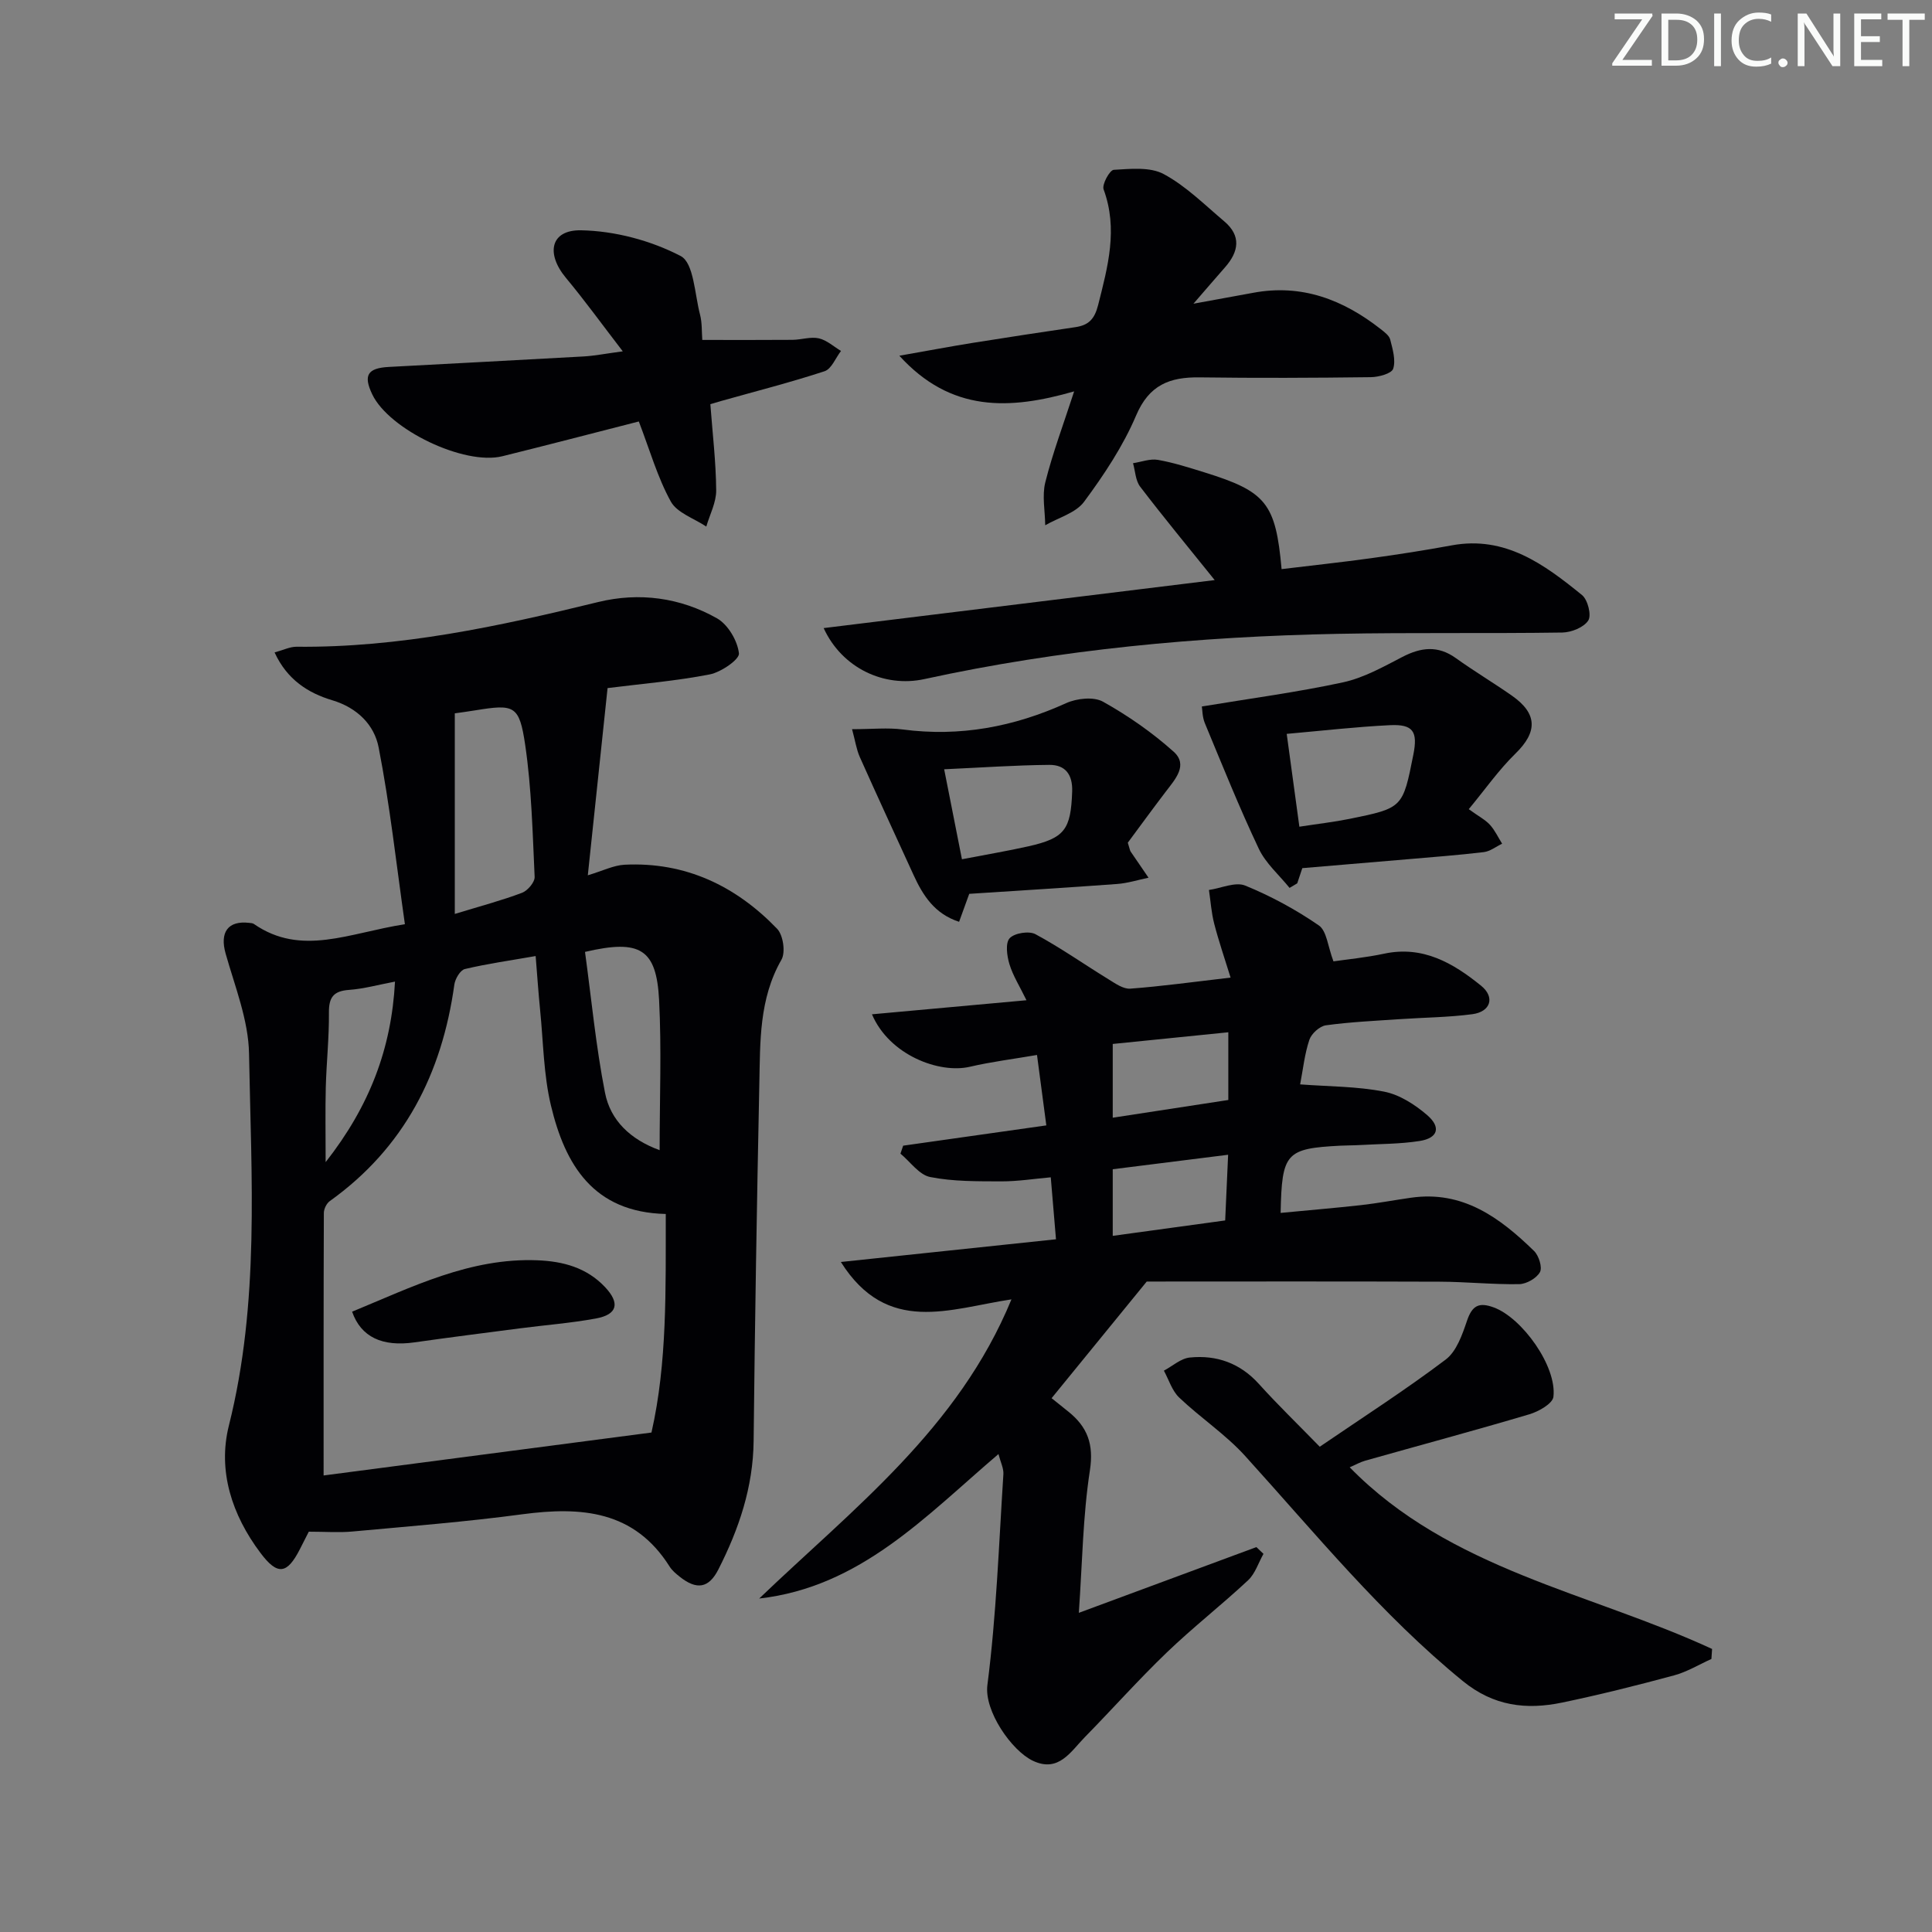 <svg enable-background="new 0 0 400 400" viewBox="0 0 400 400" xmlns="http://www.w3.org/2000/svg"><rect x="0" y="0" width="400" height="400" fill="#808080" stroke="none"/><path d="m342.2 3.2-6.3 9.2h6.1v1.2h-8.2v-.5l6.2-9.1h-5.7v-1.2h7.8v.4z" fill="#fafbfa"/><path d="m344 13.7v-10.9h3.1c1.6 0 3 .5 4.1 1.4 1.1 1 1.6 2.2 1.6 3.9s-.5 3-1.6 4-2.5 1.5-4.2 1.5h-3zm1.4-9.6v8.4h1.6c1.4 0 2.5-.4 3.2-1.1.8-.8 1.2-1.8 1.2-3.2s-.4-2.4-1.2-3.1-1.8-1-3.1-1z" fill="#fafbfa"/><path d="m356.3 2.8v10.9h-1.4v-10.9z" fill="#fafbfa"/><path d="m366.6 13.2c-.8.4-1.8.6-3 .6-1.6 0-2.8-.5-3.7-1.5s-1.4-2.3-1.4-3.9c0-1.7.5-3.2 1.6-4.2s2.4-1.6 4-1.6c1 0 1.9.1 2.6.4v1.5c-.8-.4-1.6-.6-2.6-.6-1.2 0-2.2.4-3 1.2s-1.1 1.9-1.1 3.3c0 1.3.4 2.3 1.1 3.1s1.6 1.1 2.8 1.1c1.1 0 2-.2 2.8-.7v1.3z" fill="#fafbfa"/><path d="m368.2 13c0-.3.1-.5.3-.6.2-.2.4-.3.6-.3.3 0 .5.1.7.3s.3.4.3.6-.1.5-.3.6c-.2.2-.4.3-.7.3s-.5-.1-.6-.3c-.2-.2-.3-.4-.3-.6z" fill="#fafbfa"/><path d="m381.1 13.7h-1.7l-5.5-8.4c-.2-.2-.3-.5-.4-.7 0 .2.1.8.1 1.5v7.6h-1.4v-10.9h1.8l5.3 8.3c.3.4.4.6.4.8 0-.3-.1-.8-.1-1.6v-7.5h1.4v10.9z" fill="#fafbfa"/><path d="m389.7 13.7h-5.8v-10.9h5.6v1.2h-4.2v3.5h3.9v1.2h-3.9v3.7h4.4z" fill="#fafbfa"/><path d="m398.4 4.1h-3.1v9.6h-1.4v-9.6h-3.1v-1.3h7.7v1.3z" fill="#fafbfa"/><g fill="#010104"><path d="m83.83 191.35c-1.78-12.46-3.1-24.64-5.44-36.62-.9-4.62-4.37-8.19-9.63-9.76-4.9-1.47-9.31-4.21-11.91-9.89 1.83-.5 3.19-1.19 4.55-1.18 21.31.22 41.89-4.22 62.43-9.25 8.5-2.08 17-.94 24.62 3.37 2.27 1.29 4.24 4.63 4.54 7.24.15 1.26-3.7 3.91-6.05 4.37-6.96 1.36-14.08 1.94-21.15 2.83-1.36 12.87-2.68 25.34-4.09 38.76 3.12-.93 5.35-2.08 7.64-2.19 12.58-.61 23.01 4.39 31.55 13.26 1.26 1.3 1.78 4.88.9 6.41-4.65 8.11-4.39 16.96-4.58 25.73-.51 24.63-.92 49.27-1.18 73.91-.1 9.58-3.06 18.27-7.31 26.62-1.99 3.91-4.51 4.25-7.98 1.49-.78-.62-1.59-1.29-2.11-2.12-7.33-11.62-18.3-12.43-30.46-10.82-11.67 1.57-23.43 2.49-35.17 3.57-2.77.26-5.59.04-9.07.04-.39.76-1.12 2.2-1.85 3.64-2.65 5.18-4.62 5.48-8.18.72-5.86-7.81-8.87-16.93-6.51-26.34 6.39-25.46 4.63-51.27 4.17-76.99-.12-6.94-2.92-13.89-4.85-20.73-1.23-4.37.44-6.87 4.9-6.35.33.04.71.05.96.23 9.83 6.81 19.74 1.83 31.26.05zm51.05 105.24c3.29-14.48 2.93-29.66 2.96-45.25-15.04-.34-20.85-10.24-23.77-22.44-1.53-6.39-1.58-13.14-2.24-19.74-.36-3.59-.6-7.18-.93-11.22-5.3.93-10.03 1.59-14.66 2.69-.95.23-2 2.02-2.17 3.2-2.56 18.45-10.37 33.81-25.8 44.85-.66.47-1.21 1.61-1.22 2.43-.07 17.74-.05 35.47-.05 54.37 21.89-2.86 44.5-5.82 67.88-8.89zm-40.72-107.37c5.48-1.67 9.79-2.81 13.93-4.38 1.16-.44 2.65-2.2 2.6-3.29-.42-9.11-.63-18.29-1.95-27.29-1.22-8.29-2.25-8.51-10.41-7.18-1.6.26-3.2.47-4.17.61zm42.41 48.91c0-10.83.41-20.97-.11-31.07-.55-10.56-3.86-12.66-15.34-9.98 1.32 9.64 2.24 19.49 4.14 29.16 1.12 5.74 5.27 9.69 11.31 11.89zm-54.79-34.9c-3.44.65-6.47 1.5-9.54 1.72-3.22.23-4.17 1.57-4.14 4.71.05 5.14-.51 10.28-.65 15.43-.12 4.79-.03 9.59-.03 15.52 9.11-11.61 13.63-23.53 14.36-37.38z"/><path d="m223.36 333.92c13.02-4.82 24.89-9.22 36.76-13.61.49.47.98.94 1.47 1.4-1.05 1.85-1.72 4.11-3.21 5.49-5.47 5.11-11.4 9.73-16.8 14.92-5.87 5.64-11.29 11.74-16.99 17.55-2.92 2.98-5.41 7.4-10.74 4.88-4.4-2.08-10.12-10.32-9.42-15.69 1.86-14.45 2.37-29.07 3.31-43.63.08-1.22-.58-2.49-1.02-4.18-15.07 12.84-28.56 27.53-49.54 29.91 19.44-18.63 41.21-35.15 52.23-61.94-12.79 1.92-25.71 7.51-35.32-7.74 15.49-1.63 29.88-3.15 44.54-4.7-.36-4.24-.68-8.15-1.08-12.83-3.49.31-6.87.85-10.25.84-4.92-.02-9.94.05-14.72-.9-2.28-.45-4.11-3.15-6.15-4.84.19-.55.37-1.1.56-1.65 9.73-1.38 19.46-2.76 29.64-4.2-.66-4.97-1.26-9.49-1.93-14.58-4.87.84-9.43 1.4-13.89 2.44-6.31 1.48-16.67-2.38-20.28-10.86 10.61-.97 20.88-1.9 31.99-2.91-1.39-2.87-2.8-5.07-3.53-7.48-.52-1.71-.87-4.37.05-5.36 1-1.08 4.01-1.56 5.35-.83 5.2 2.8 10.06 6.23 15.11 9.33 1.4.86 3.06 2.05 4.52 1.94 6.44-.48 12.84-1.37 20.76-2.29-1.22-3.95-2.45-7.51-3.39-11.15-.59-2.27-.74-4.65-1.09-6.99 2.53-.37 5.47-1.74 7.51-.91 5.33 2.18 10.5 4.98 15.24 8.25 1.65 1.14 1.86 4.37 3.03 7.44 2.78-.41 6.68-.78 10.49-1.59 8.03-1.72 14.29 1.95 20.06 6.62 2.96 2.39 1.99 5.41-1.81 5.91-4.93.65-9.94.68-14.92 1.02-5.14.35-10.3.58-15.39 1.28-1.29.18-2.99 1.72-3.42 3-.99 2.95-1.31 6.12-1.91 9.23 5.93.45 11.76.4 17.37 1.5 3.2.62 6.4 2.68 8.94 4.87 2.93 2.53 2.2 4.76-1.57 5.35-4.08.64-8.26.6-12.41.84-1.33.08-2.67.06-4 .13-11.29.59-12.12 1.47-12.37 13.92 5.6-.54 11.12-1 16.63-1.61 3.46-.39 6.89-1.04 10.33-1.53 10.76-1.56 18.45 4.14 25.52 11.03.98.96 1.74 3.39 1.21 4.37-.7 1.27-2.79 2.46-4.3 2.49-5.48.09-10.96-.49-16.44-.51-21.12-.08-42.24-.03-60.67-.03-7.63 9.35-13.61 16.68-19.7 24.15 1.17.94 2.32 1.86 3.47 2.78 3.96 3.17 5.3 6.76 4.46 12.19-1.45 9.39-1.56 18.99-2.29 29.47zm7.02-117.78v15.27c8.21-1.26 16-2.46 23.93-3.67 0-4.79 0-9.04 0-14.02-8.04.81-15.73 1.59-23.93 2.42zm23.28 36.54c.2-4.53.39-8.76.61-13.6-8.33 1.04-16.23 2.04-23.89 3v13.79c7.93-1.1 15.43-2.12 23.28-3.19z"/><path d="m279.44 303.79c20.75 21.21 49.71 25.9 75.03 37.61-.05.69-.1 1.38-.14 2.07-2.57 1.16-5.04 2.67-7.73 3.4-7.67 2.07-15.4 4.01-23.18 5.63-7.4 1.54-14.18.75-20.54-4.44-16.9-13.78-30.55-30.59-45.09-46.62-4.05-4.47-9.24-7.89-13.64-12.08-1.49-1.41-2.15-3.69-3.18-5.58 1.79-.95 3.51-2.54 5.38-2.72 5.56-.56 10.41 1.17 14.31 5.49 3.89 4.31 8.08 8.36 12.58 12.98 8.98-6.13 17.77-11.77 26.08-18.05 2.25-1.7 3.44-5.18 4.42-8.07 1.07-3.13 2.47-3.85 5.53-2.72 5.85 2.15 13.09 12.18 12.35 18.5-.16 1.41-3.05 3.05-4.97 3.62-11.28 3.35-22.64 6.4-33.97 9.6-1.04.29-2.02.85-3.24 1.38z"/><path d="m251.49 120.1c-5.73-7.12-10.7-13.14-15.44-19.35-.96-1.26-1-3.21-1.47-4.85 1.72-.26 3.52-.97 5.15-.69 3.25.57 6.44 1.6 9.61 2.58 12.82 3.98 14.77 6.39 16 20.04 6.18-.75 12.36-1.41 18.52-2.26 5.59-.77 11.17-1.64 16.71-2.66 11.09-2.04 19.16 3.95 26.97 10.29 1.19.97 2 4.18 1.29 5.27-.92 1.43-3.5 2.46-5.38 2.49-15.5.23-31-.03-46.49.27-28.8.56-57.39 3.22-85.59 9.37-8.3 1.81-17.05-2.28-20.84-10.56 26.94-3.32 53.57-6.58 80.96-9.94z"/><path d="m186.2 73.65c5.64-.99 10.43-1.9 15.24-2.67 7.05-1.13 14.11-2.2 21.17-3.24 2.75-.4 4-1.63 4.75-4.6 2.01-7.96 4.15-15.71 1.13-23.93-.38-1.02 1.27-4 2.1-4.05 3.47-.2 7.53-.64 10.36.89 4.59 2.47 8.46 6.35 12.51 9.77 3.57 3.01 3.02 6.28.18 9.51-1.93 2.2-3.84 4.42-6.55 7.55 4.98-.91 8.68-1.57 12.37-2.26 10.05-1.88 18.62 1.42 26.39 7.51.77.61 1.77 1.34 1.98 2.18.5 1.98 1.19 4.27.61 6.04-.33 1-3 1.72-4.63 1.74-11.82.15-23.64.2-35.46.04-6.14-.08-10.43 1.53-13.13 7.89-2.7 6.35-6.64 12.28-10.77 17.86-1.72 2.33-5.31 3.29-8.05 4.87-.03-2.98-.68-6.11.02-8.9 1.52-6.05 3.73-11.93 5.97-18.82-13.42 3.86-25.52 4.35-36.19-7.38z"/><path d="m132.26 87.26c-9.62 2.46-18.92 4.89-28.26 7.2-7.89 1.95-23.44-5.51-26.93-12.81-1.88-3.94-1-5.44 3.43-5.68 13.44-.73 26.88-1.41 40.32-2.17 2.27-.13 4.52-.58 8.12-1.06-4.32-5.61-7.88-10.54-11.77-15.21-4.2-5.05-3.2-9.97 3.14-9.85 6.98.13 14.44 2.11 20.62 5.33 2.72 1.42 2.89 7.88 4 12.11.45 1.71.34 3.56.47 5.26 6.5 0 12.6.03 18.7-.02 1.82-.02 3.73-.69 5.43-.31 1.64.37 3.07 1.7 4.59 2.61-1.12 1.45-1.96 3.72-3.4 4.2-7.08 2.32-14.31 4.16-21.48 6.18-.61.17-1.22.36-2.17.64.45 6.03 1.16 11.93 1.21 17.84.02 2.49-1.32 5-2.05 7.5-2.52-1.69-6.05-2.83-7.35-5.19-2.75-4.99-4.34-10.63-6.62-16.57z"/><path d="m266.99 183.83c-2.17-2.69-4.95-5.09-6.38-8.13-4.03-8.51-7.54-17.27-11.16-25.98-.53-1.28-.51-2.79-.62-3.45 10.09-1.67 19.74-2.95 29.23-5 4.28-.93 8.32-3.2 12.27-5.25 3.86-2 7.35-2.44 11.08.23 3.78 2.71 7.78 5.1 11.59 7.76 5.37 3.75 5.34 7.55.75 12.02-3.47 3.39-6.29 7.44-9.66 11.5 2.09 1.51 3.42 2.19 4.37 3.22 1.04 1.14 1.71 2.61 2.54 3.93-1.26.6-2.48 1.58-3.79 1.74-5.26.63-10.55 1.02-15.82 1.48-7.1.61-14.2 1.2-21.76 1.84-.26.79-.65 1.96-1.05 3.14-.53.32-1.06.64-1.59.95zm2.03-12.67c3.96-.61 7.23-.98 10.43-1.63 10.99-2.24 10.98-2.28 13.17-13.29.95-4.79-.04-6.33-4.84-6.1-7.03.34-14.03 1.15-21.38 1.8.88 6.4 1.7 12.43 2.62 19.22z"/><path d="m176.41 150.97c4.22 0 7.4-.35 10.49.06 11.85 1.56 23-.54 33.83-5.45 2.2-1 5.71-1.38 7.64-.3 5.19 2.9 10.17 6.37 14.6 10.33 3.08 2.75.37 5.7-1.57 8.24-2.79 3.66-5.5 7.38-7.9 10.62.39 1.23.42 1.58.59 1.84 1.22 1.81 2.47 3.61 3.7 5.41-2.17.45-4.32 1.14-6.51 1.3-10.26.76-20.52 1.38-30.61 2.04-.76 2.09-1.37 3.77-2.1 5.79-5.09-1.65-7.5-5.47-9.45-9.74-3.72-8.12-7.47-16.23-11.11-24.38-.7-1.58-.95-3.37-1.6-5.76zm22.75 26.93c5.07-.98 9.44-1.71 13.76-2.68 7.56-1.7 8.78-3.49 9.06-11.32.13-3.59-1.46-5.57-4.74-5.54-7.03.06-14.05.56-21.76.91 1.3 6.58 2.46 12.47 3.68 18.63z"/><path d="m72.9 271.57c12.37-5.09 24.43-11.2 38.39-10.64 5.31.21 10.17 1.52 13.96 5.53 3.15 3.33 2.61 5.7-1.87 6.52-5.22.96-10.54 1.36-15.81 2.05-7.25.94-14.5 1.86-21.74 2.89-6.68.95-11.09-1.08-12.93-6.35z"/></g></svg>
